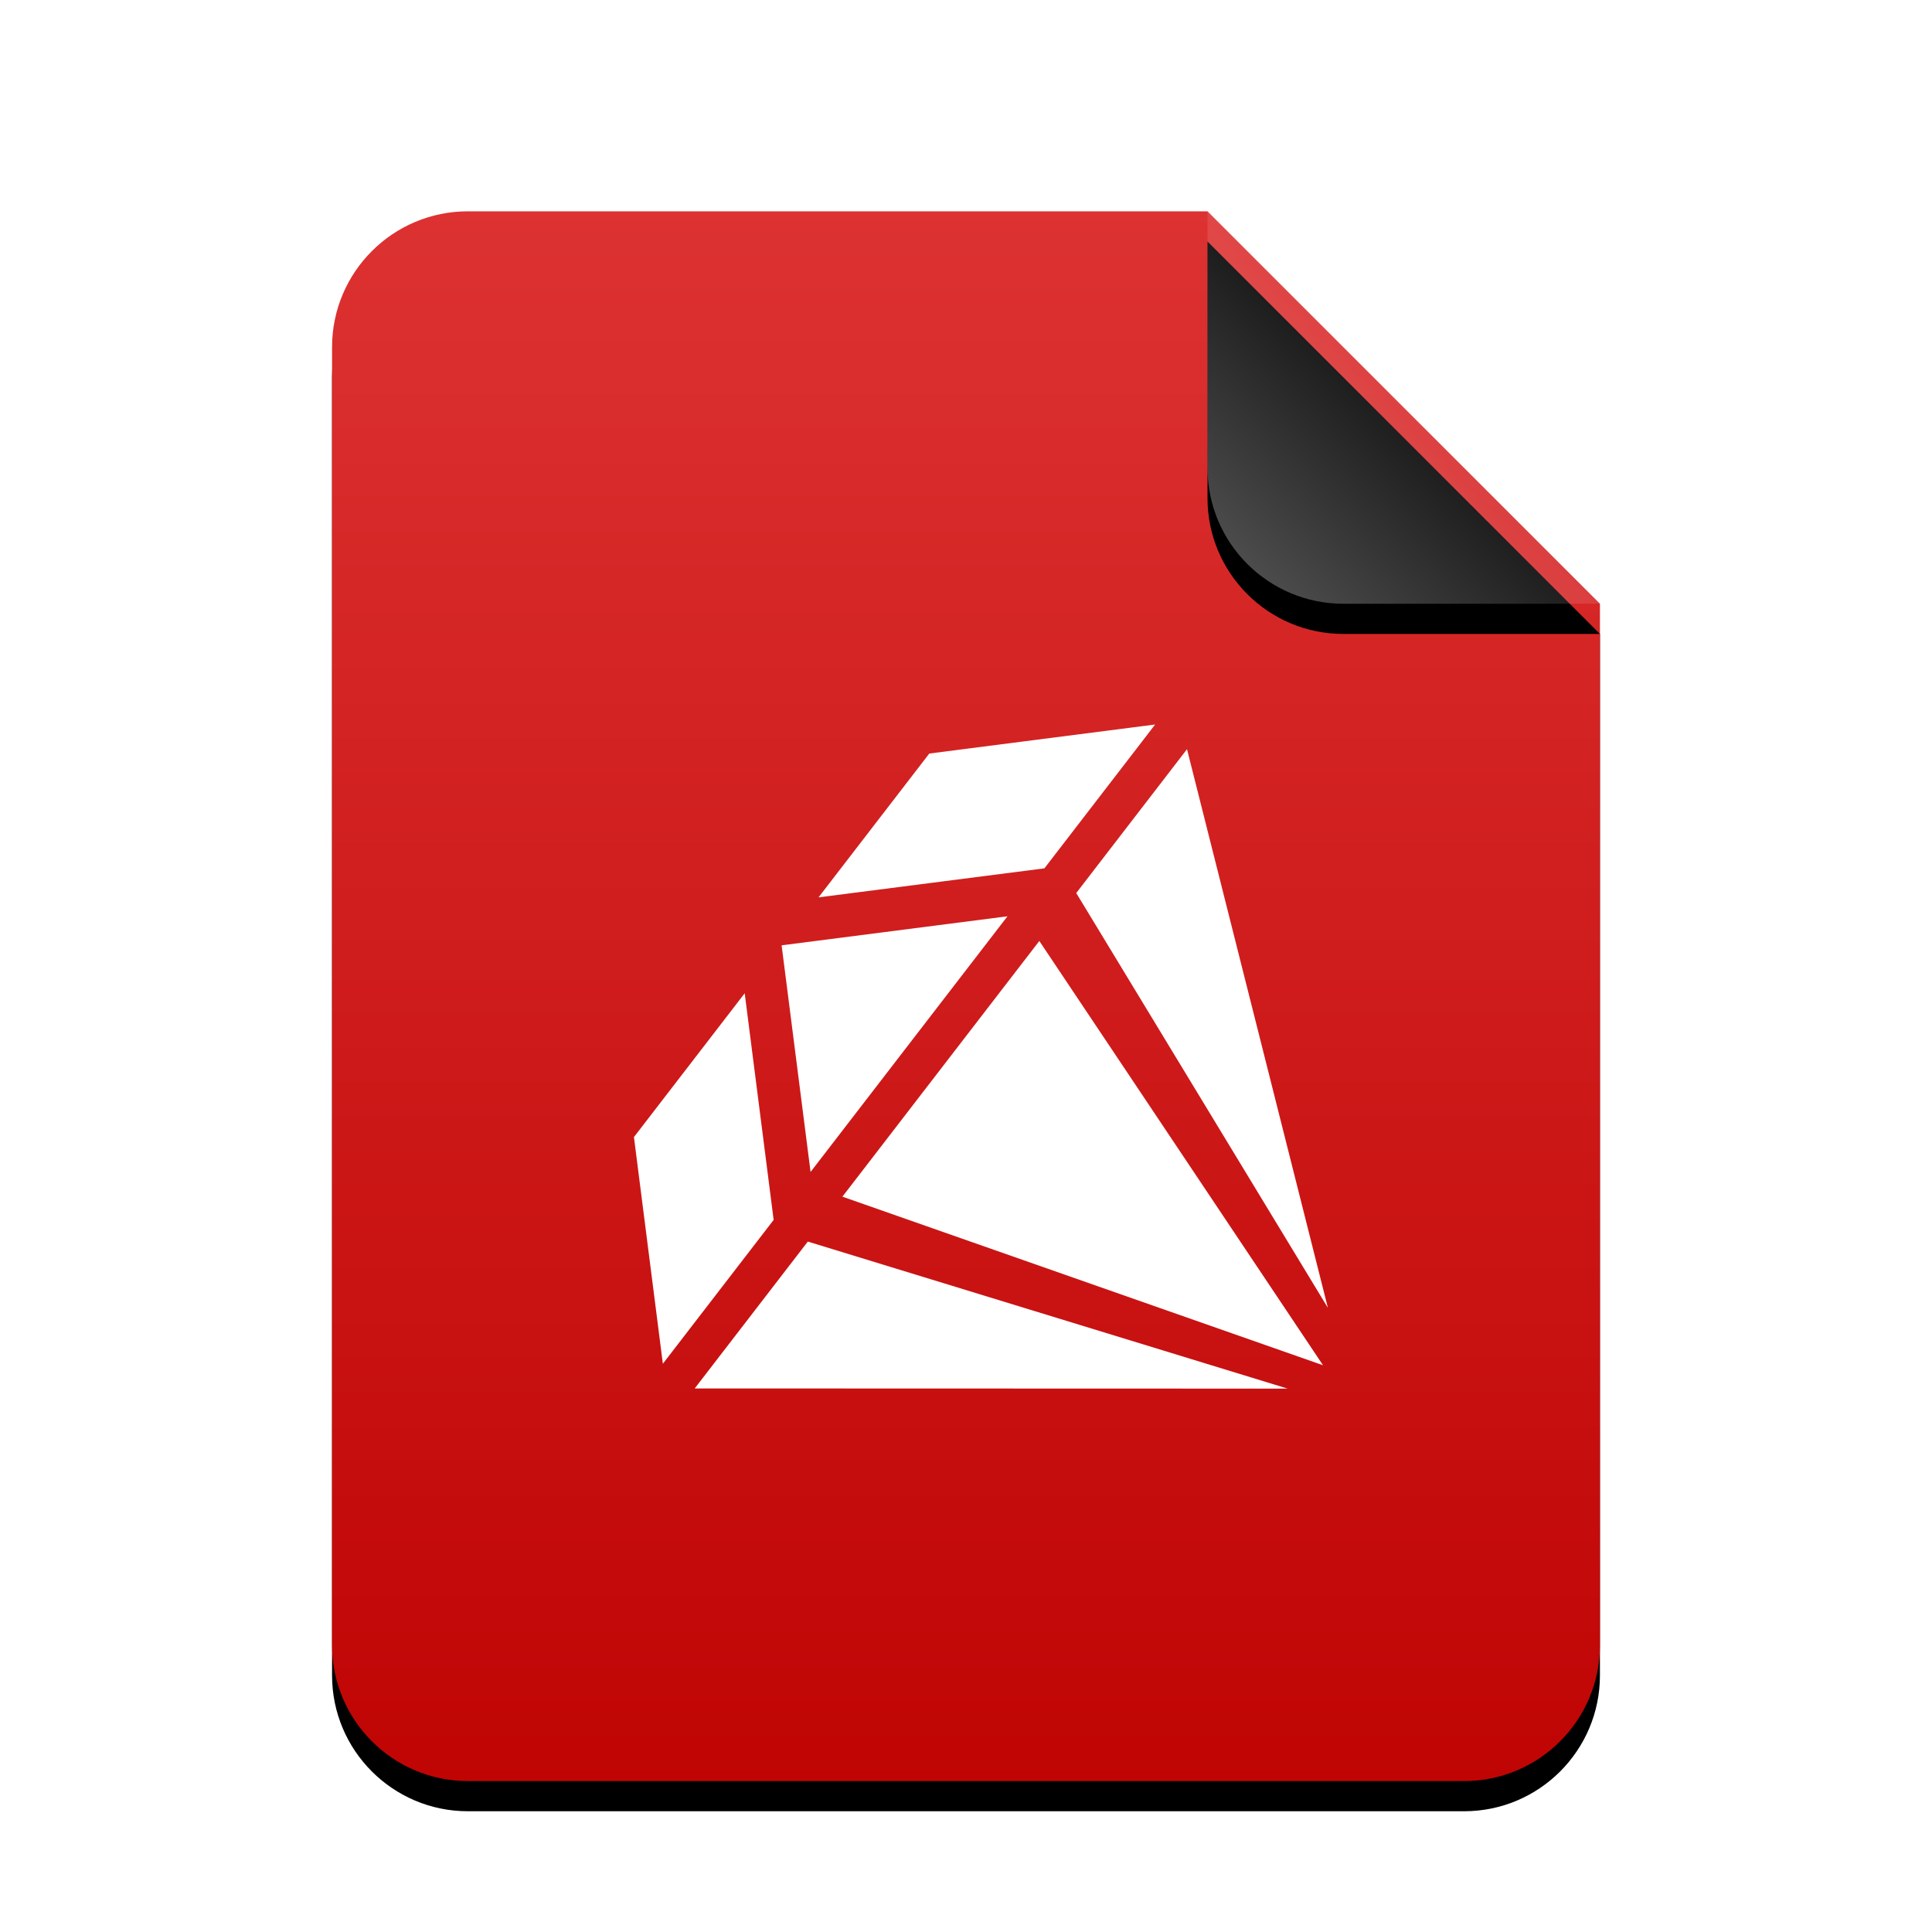 <svg xmlns="http://www.w3.org/2000/svg" xmlns:xlink="http://www.w3.org/1999/xlink" width="64" height="64" viewBox="0 0 64 64">
  <defs>
    <linearGradient id="application-x-ruby-c" x1="50%" x2="50%" y1="0%" y2="100%">
      <stop offset="0%" stop-color="#DD3232"/>
      <stop offset="100%" stop-color="#C00404"/>
    </linearGradient>
    <path id="application-x-ruby-b" d="M29,0 L42,13 L42,47.5 C42,49.985 39.985,52 37.5,52 L4.5,52 C2.015,52 3.04359188e-16,49.985 0,47.5 L0,4.5 C-3.04359188e-16,2.015 2.015,4.56538782e-16 4.5,0 L29,0 Z"/>
    <filter id="application-x-ruby-a" width="131%" height="125%" x="-15.5%" y="-10.6%" filterUnits="objectBoundingBox">
      <feOffset dy="1" in="SourceAlpha" result="shadowOffsetOuter1"/>
      <feGaussianBlur in="shadowOffsetOuter1" result="shadowBlurOuter1" stdDeviation="2"/>
      <feColorMatrix in="shadowBlurOuter1" values="0 0 0 0 0.662   0 0 0 0 0   0 0 0 0 0  0 0 0 0.5 0"/>
    </filter>
    <linearGradient id="application-x-ruby-f" x1="50%" x2="10.489%" y1="50%" y2="91.194%">
      <stop offset="0%" stop-color="#FFF" stop-opacity=".1"/>
      <stop offset="100%" stop-color="#FFF" stop-opacity=".3"/>
    </linearGradient>
    <path id="application-x-ruby-e" d="M29,0 L42,13 L33.5,13 C31.015,13 29,10.985 29,8.5 L29,0 Z"/>
    <filter id="application-x-ruby-d" width="153.8%" height="153.8%" x="-26.9%" y="-19.2%" filterUnits="objectBoundingBox">
      <feOffset dy="1" in="SourceAlpha" result="shadowOffsetOuter1"/>
      <feGaussianBlur in="shadowOffsetOuter1" result="shadowBlurOuter1" stdDeviation="1"/>
      <feComposite in="shadowBlurOuter1" in2="SourceAlpha" operator="out" result="shadowBlurOuter1"/>
      <feColorMatrix in="shadowBlurOuter1" values="0 0 0 0 0   0 0 0 0 0   0 0 0 0 0  0 0 0 0.05 0"/>
    </filter>
  </defs>
  <g fill="none" fill-rule="evenodd">
    <g transform="translate(11 7)">
      <use fill="#000" filter="url(#application-x-ruby-a)" xlink:href="#application-x-ruby-b"/>
      <use fill="url(#application-x-ruby-c)" xlink:href="#application-x-ruby-b"/>
      <use fill="#000" filter="url(#application-x-ruby-d)" xlink:href="#application-x-ruby-e"/>
      <use fill="url(#application-x-ruby-f)" xlink:href="#application-x-ruby-e"/>
    </g>
    <path fill="#FFF" d="M26.76,41.129 L42.655,46 L23.013,45.994 L26.76,41.129 L26.76,41.129 Z M21.958,45.176 L21,37.667 L24.669,32.903 L25.628,40.411 L21.958,45.176 L21.958,45.176 Z M25.892,31.315 L33.374,30.353 L26.851,38.823 L25.892,31.315 L25.892,31.315 Z M34.597,28.765 L38.266,24 L30.784,24.962 L27.115,29.726 L34.597,28.765 L34.597,28.765 Z M34.429,31.171 L43.827,45.226 L27.906,39.641 L34.429,31.171 L34.429,31.171 Z M43.988,43.324 L39.321,24.818 L35.652,29.583 L43.988,43.324 L43.988,43.324 Z"/>
  </g>
</svg>
